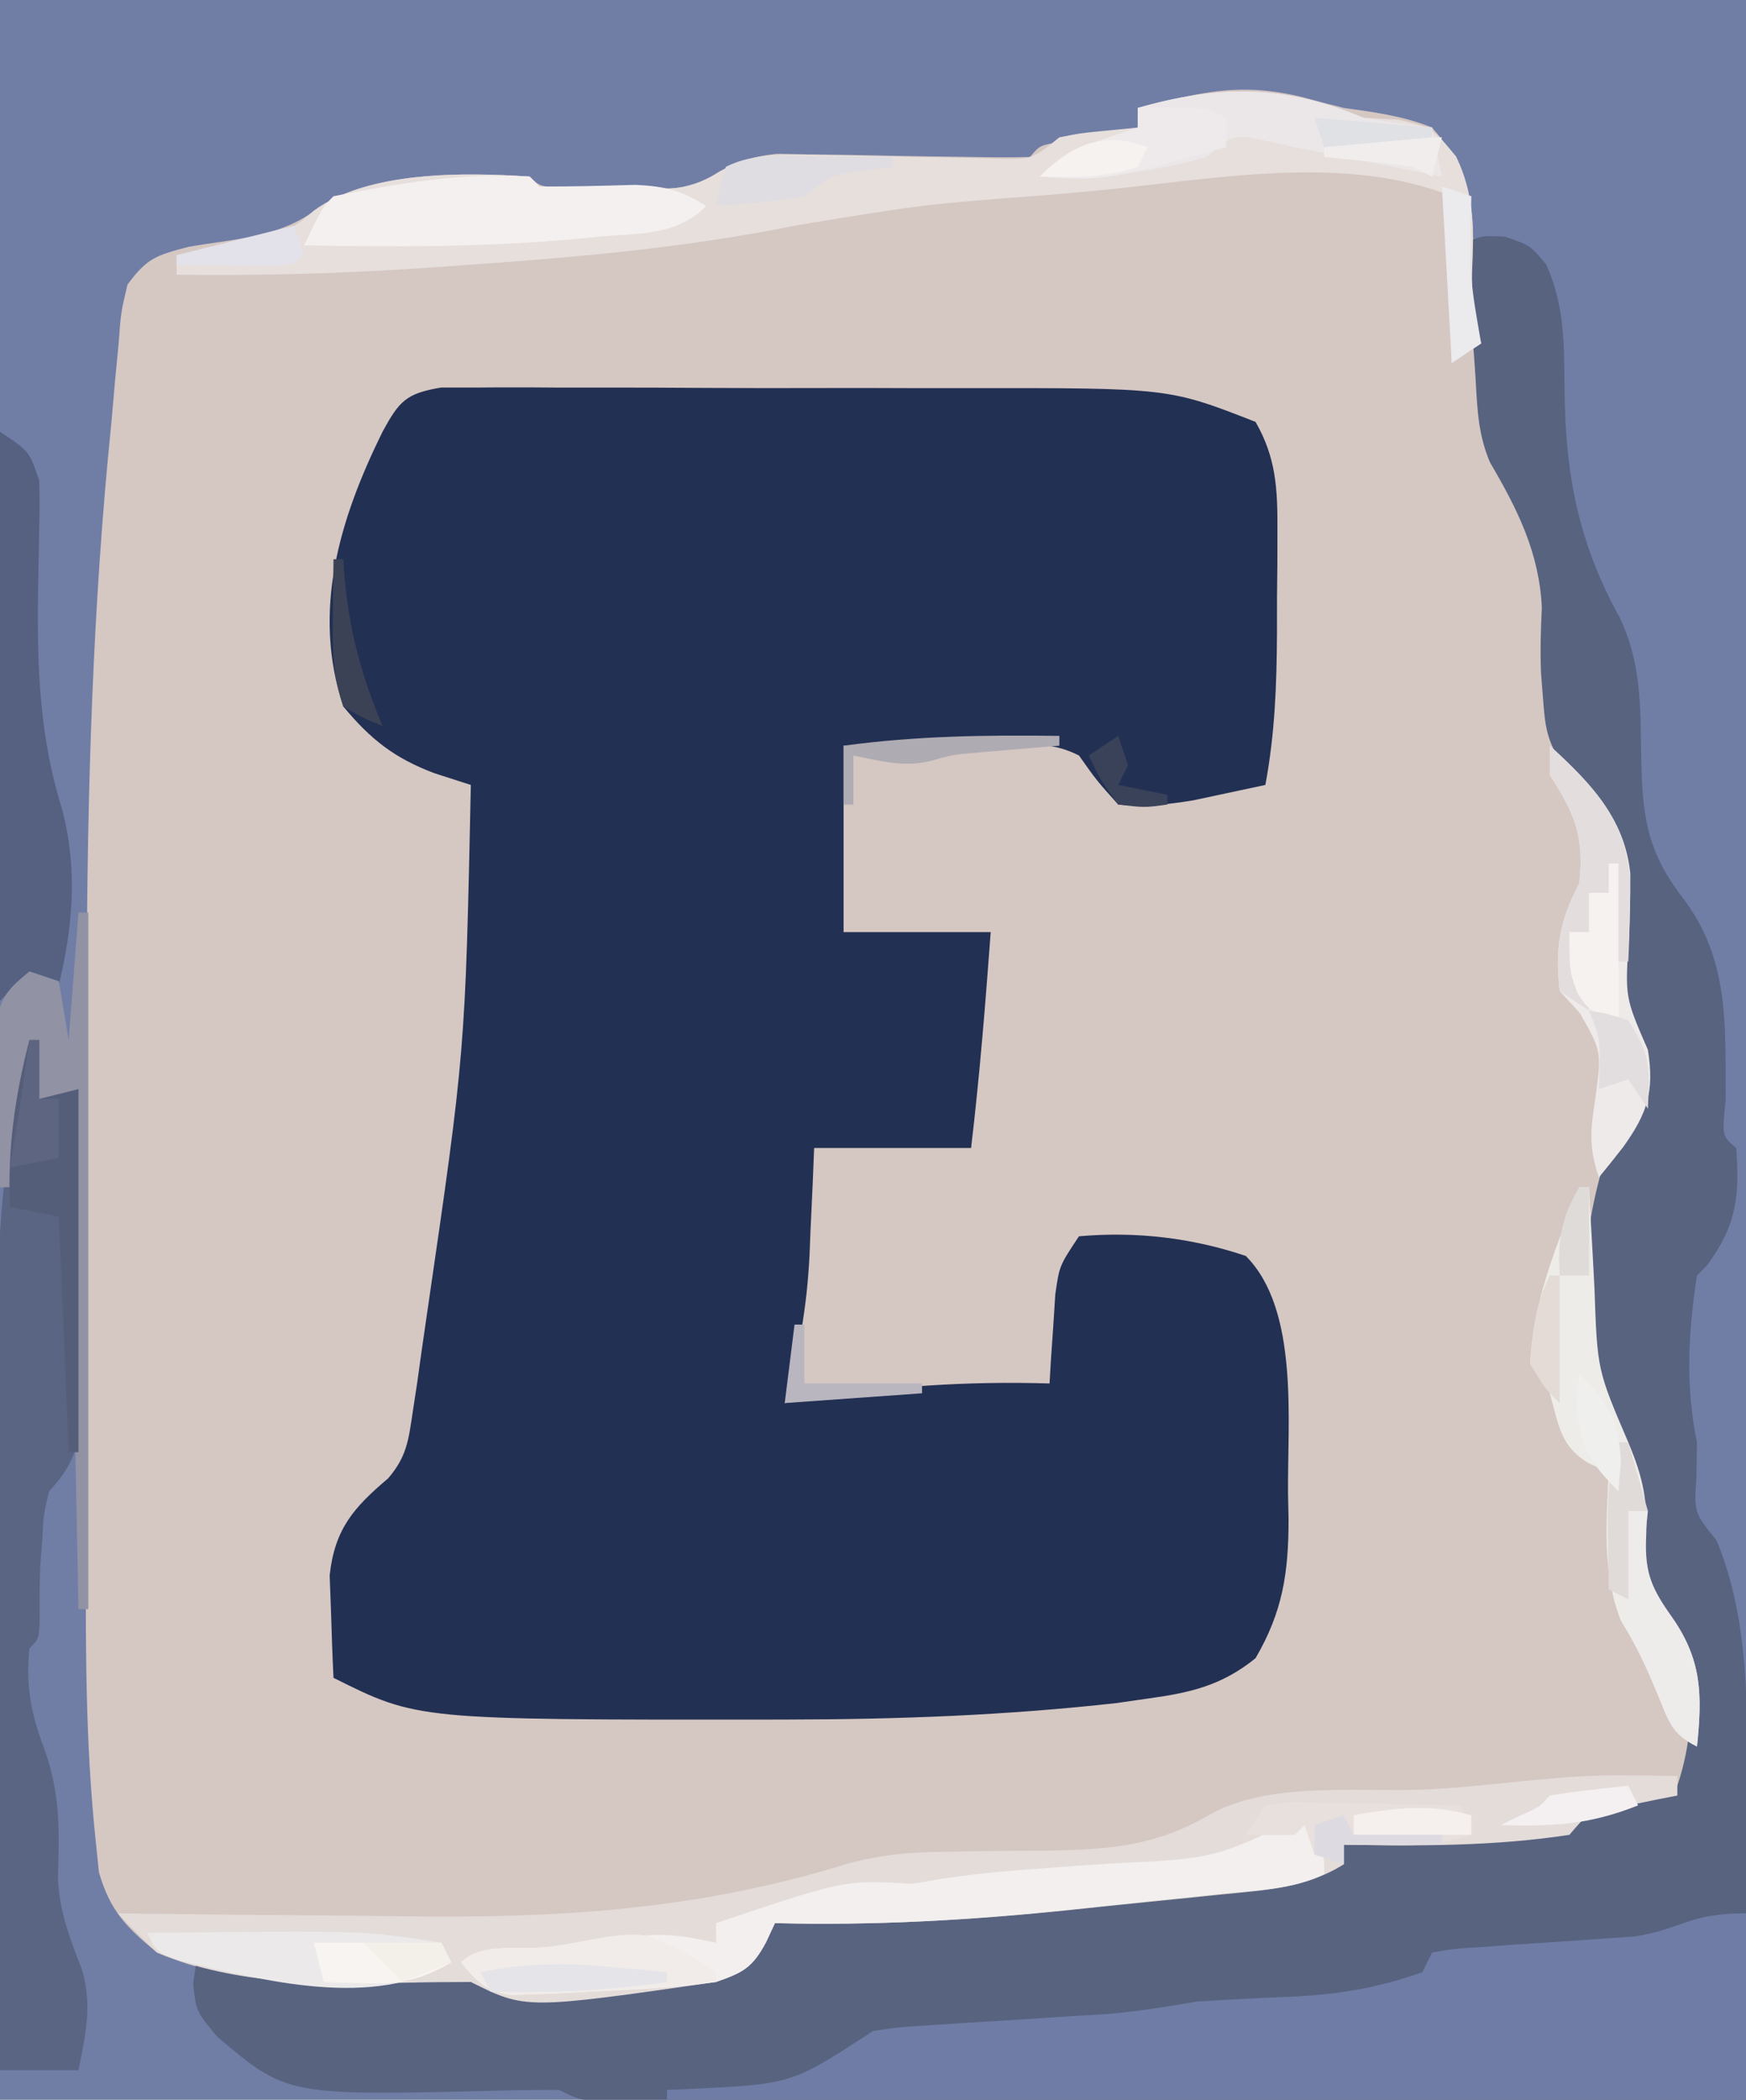 <?xml version="1.0" encoding="UTF-8"?>
<svg version="1.1" xmlns="http://www.w3.org/2000/svg" width="178" height="214">
<path d="M0 0 C58.74 0 117.48 0 178 0 C178 70.62 178 141.24 178 214 C119.26 214 60.52 214 0 214 C0 143.38 0 72.76 0 0 Z " fill="#D5C7C2" transform="translate(0,0)"/>
<path d="M0 0 C58.74 0 117.48 0 178 0 C178 70.62 178 141.24 178 214 C119.26 214 60.52 214 0 214 C0 143.38 0 72.76 0 0 Z M120.25 10 C119.451 10.186 118.652 10.371 117.828 10.562 C117.225 10.707 116.622 10.851 116 11 C116 11.66 116 12.32 116 13 C115.29 13.133 114.579 13.266 113.848 13.402 C112.469 13.667 112.469 13.667 111.062 13.938 C110.146 14.112 109.229 14.286 108.285 14.465 C106.047 14.777 106.047 14.777 105 16 C102.912 16.051 100.822 16.035 98.734 15.992 C97.452 15.975 96.169 15.959 94.848 15.941 C92.802 15.911 90.757 15.875 88.712 15.829 C86.741 15.786 84.769 15.764 82.797 15.742 C81.023 15.709 81.023 15.709 79.214 15.675 C75.662 16.034 73.954 17.086 71 19 C68.161 19.236 65.575 19.331 62.75 19.25 C62.018 19.245 61.286 19.24 60.531 19.234 C55.155 19.155 55.155 19.155 54 18 C47.372 17.548 37.433 17.398 32.047 21.48 C28.349 24.226 23.669 24.371 19.215 25.156 C15.88 26.031 14.988 26.318 13 29 C12.324 31.841 12.324 31.841 12.086 35.117 C11.965 36.366 11.844 37.615 11.719 38.902 C11.605 40.213 11.492 41.524 11.375 42.875 C11.254 44.116 11.133 45.358 11.008 46.637 C9.261 65.373 8.839 84.118 8.832 102.926 C8.829 105.055 8.825 107.183 8.822 109.312 C8.816 113.733 8.814 118.154 8.815 122.575 C8.815 128.197 8.801 133.819 8.784 139.441 C8.773 143.823 8.771 148.204 8.771 152.586 C8.77 154.658 8.766 156.729 8.758 158.801 C8.726 168.245 8.739 177.675 9.702 187.079 C9.827 188.305 9.953 189.531 10.082 190.794 C11.213 194.745 12.864 196.405 16 199 C24.859 202.806 34.673 202.237 44.105 202.008 C48 202 48 202 50 203 C53.332 203.23 56.664 203.096 60 203 C61.102 202.972 62.204 202.943 63.34 202.914 C71.971 202.528 71.971 202.528 79 198 C79 197.34 79 196.68 79 196 C79.849 196.022 80.697 196.044 81.572 196.066 C91.664 196.207 101.542 195.466 111.574 194.401 C114.221 194.121 116.869 193.859 119.518 193.598 C121.214 193.423 122.91 193.247 124.605 193.07 C125.391 192.993 126.176 192.916 126.985 192.836 C130.69 192.432 133.814 192.015 137 190 C137 189.34 137 188.68 137 188 C137.857 188.017 137.857 188.017 138.73 188.035 C145.806 188.114 152.997 188.079 160 187 C160.66 186.34 161.32 185.68 162 185 C164.291 184.461 166.58 184.113 168.906 183.758 C171.126 183.18 171.126 183.18 172.254 181.227 C173.621 177.146 173.659 173.237 173 169 C171.86 166.816 170.535 164.924 169.098 162.926 C167.609 160.314 167.867 158.011 168.086 155.074 C167.949 151.764 166.478 149.176 164.973 146.273 C161.252 137.578 161.961 125.798 165 117 C165.536 116.299 166.072 115.597 166.625 114.875 C168.594 112.191 168.345 110.244 168 107 C167.34 106.01 166.68 105.02 166 104 C165.949 100.482 166.052 97.022 166.254 93.512 C166.455 86.815 164.493 83.126 160.293 77.859 C158.705 75.576 158.51 74.008 158.312 71.25 C158.208 69.929 158.208 69.929 158.102 68.582 C158.013 66.339 158.071 64.176 158.188 61.938 C157.921 56.34 155.735 51.927 152.902 47.148 C151.672 44.218 151.605 41.539 151.438 38.375 C151.328 34.029 151.328 34.029 150 30 C150.031 28.437 150.099 26.874 150.188 25.312 C150.203 19.904 149.549 17.155 146 13 C143.058 11.815 140.127 11.436 137 11 C135.558 10.643 134.12 10.269 132.688 9.875 C128.175 8.804 124.695 8.954 120.25 10 Z " fill="#707EA6" transform="translate(0,0)"/>
<path d="M0 0 C1.209 -0 2.419 -0 3.665 -0.001 C4.334 -0.006 5.003 -0.011 5.692 -0.017 C7.909 -0.029 10.125 -0.013 12.342 0.005 C13.893 0.005 15.445 0.003 16.996 0.001 C20.258 -0.001 23.52 0.012 26.782 0.035 C30.92 0.063 35.058 0.06 39.196 0.048 C42.409 0.041 45.621 0.048 48.833 0.061 C50.356 0.065 51.879 0.066 53.402 0.062 C74.191 0.033 74.191 0.033 83.045 3.501 C85.137 7.148 85.292 10.307 85.275 14.466 C85.273 15.596 85.271 16.726 85.269 17.89 C85.257 19.061 85.245 20.232 85.232 21.439 C85.231 23.19 85.231 23.19 85.23 24.976 C85.203 30.284 85.022 35.271 84.045 40.501 C82.484 40.841 80.921 41.173 79.357 41.501 C78.487 41.687 77.617 41.872 76.721 42.064 C74.06 42.499 71.731 42.752 69.045 42.501 C66.857 40.064 66.857 40.064 65.045 37.501 C62.54 36.249 60.836 36.387 58.037 36.404 C57.051 36.407 56.065 36.41 55.049 36.413 C53.5 36.426 53.5 36.426 51.92 36.439 C50.879 36.443 49.839 36.448 48.767 36.452 C46.193 36.464 43.619 36.482 41.045 36.501 C41.045 42.771 41.045 49.041 41.045 55.501 C45.995 55.501 50.945 55.501 56.045 55.501 C55.503 62.856 54.914 70.178 54.045 77.501 C48.765 77.501 43.485 77.501 38.045 77.501 C37.996 78.708 37.947 79.914 37.896 81.157 C37.821 82.772 37.746 84.387 37.67 86.001 C37.623 87.188 37.623 87.188 37.576 88.4 C37.316 93.682 36.481 98.409 35.045 103.501 C35.905 103.357 36.764 103.212 37.65 103.064 C45.882 101.771 53.702 101.252 62.045 101.501 C62.094 100.67 62.143 99.838 62.193 98.982 C62.305 97.352 62.305 97.352 62.42 95.689 C62.489 94.61 62.559 93.531 62.631 92.419 C63.045 89.501 63.045 89.501 65.045 86.501 C70.841 85.993 76.51 86.641 82.045 88.501 C87.54 93.996 86.275 105.444 86.357 112.814 C86.375 113.661 86.392 114.509 86.41 115.382 C86.405 120.836 85.81 124.748 83.045 129.501 C79.571 132.311 76.358 133.03 71.982 133.626 C70.96 133.773 69.938 133.92 68.885 134.072 C57.688 135.324 46.614 135.738 35.357 135.751 C34.551 135.753 33.744 135.755 32.913 135.757 C-2.4 135.779 -2.4 135.779 -10.955 131.501 C-11.064 129.273 -11.141 127.044 -11.205 124.814 C-11.252 123.572 -11.298 122.331 -11.346 121.052 C-10.829 116.35 -8.93 114.171 -5.386 111.174 C-3.511 108.982 -3.314 107.348 -2.893 104.505 C-2.659 102.975 -2.659 102.975 -2.421 101.415 C-2.267 100.309 -2.114 99.203 -1.955 98.064 C-1.789 96.917 -1.622 95.771 -1.45 94.59 C2.479 67.657 2.479 67.657 3.045 40.501 C1.828 40.109 0.611 39.717 -0.643 39.314 C-4.692 37.799 -7.171 35.875 -9.955 32.501 C-13.199 22.769 -10.337 13.389 -5.955 4.501 C-4.247 1.379 -3.58 0.607 0 0 Z " fill="#223053" transform="translate(44.955,39.499)"/>
<path d="M0 0 C2.562 0.875 2.562 0.875 4.191 2.82 C6.109 7.092 6.015 10.992 6.062 15.625 C6.153 24.242 7.476 31.23 11.688 38.812 C13.876 43.442 13.8 47.733 13.875 52.75 C13.982 58.689 14.313 62.453 18.062 67.312 C22.922 73.63 22.437 80.355 22.492 88.008 C22.111 91.655 22.111 91.655 23.562 92.875 C23.948 97.893 23.56 100.798 20.562 104.875 C20.233 105.205 19.902 105.535 19.562 105.875 C18.668 111.711 18.375 117.071 19.562 122.875 C19.542 124.092 19.521 125.309 19.5 126.562 C19.268 130.016 19.268 130.016 21.562 132.875 C24.945 141.033 24.713 150.12 24.66 158.82 C24.658 160.164 24.658 160.164 24.656 161.535 C24.65 164.357 24.638 167.178 24.625 170 C24.62 171.93 24.615 173.859 24.611 175.789 C24.6 180.484 24.583 185.18 24.562 189.875 C9.081 189.898 -6.4 189.916 -21.881 189.927 C-29.069 189.932 -36.257 189.939 -43.444 189.95 C-49.708 189.96 -55.971 189.967 -62.234 189.969 C-65.552 189.97 -68.87 189.974 -72.188 189.981 C-75.887 189.988 -79.587 189.989 -83.287 189.989 C-84.945 189.994 -84.945 189.994 -86.637 189.999 C-87.641 189.998 -88.645 189.997 -89.679 189.995 C-90.993 189.997 -90.993 189.997 -92.333 189.998 C-94.438 189.875 -94.438 189.875 -96.438 188.875 C-98.393 188.879 -100.349 188.89 -102.304 188.941 C-124.191 189.485 -124.191 189.485 -131.305 183.438 C-133.438 180.875 -133.438 180.875 -133.75 178.062 C-133.647 177.341 -133.544 176.619 -133.438 175.875 C-126.688 175.75 -126.688 175.75 -124.438 176.875 C-123.012 176.947 -121.583 176.959 -120.156 176.938 C-119.314 176.93 -118.473 176.922 -117.605 176.914 C-116.725 176.901 -115.845 176.888 -114.938 176.875 C-113.198 176.85 -111.458 176.828 -109.719 176.812 C-108.946 176.801 -108.173 176.789 -107.377 176.777 C-105.438 176.875 -105.438 176.875 -103.438 177.875 C-97.86 178.26 -92.199 177.873 -86.625 177.562 C-85.038 177.475 -85.038 177.475 -83.418 177.387 C-80.122 176.821 -78.13 175.833 -75.438 173.875 C-75.108 173.215 -74.778 172.555 -74.438 171.875 C-72.382 171.512 -72.382 171.512 -69.637 171.348 C-68.609 171.279 -67.582 171.211 -66.524 171.14 C-64.841 171.04 -64.841 171.04 -63.125 170.938 C-53.08 170.255 -43.073 169.392 -33.062 168.312 C-31.863 168.186 -30.664 168.059 -29.428 167.928 C-22.87 167.254 -22.87 167.254 -16.438 165.875 C-16.438 165.215 -16.438 164.555 -16.438 163.875 C-15.751 163.825 -15.065 163.775 -14.358 163.723 C-11.259 163.492 -8.161 163.246 -5.062 163 C-3.982 162.921 -2.902 162.843 -1.789 162.762 C-0.758 162.678 0.273 162.594 1.336 162.508 C2.289 162.434 3.242 162.361 4.224 162.286 C6.747 162.073 6.747 162.073 8.562 159.875 C10.884 159.3 13.207 158.924 15.566 158.535 C16.225 158.317 16.884 158.099 17.562 157.875 C19.018 153.509 19.201 149.434 18.562 144.875 C17.426 142.686 16.099 140.8 14.66 138.801 C13.172 136.189 13.429 133.886 13.648 130.949 C13.511 127.639 12.04 125.051 10.535 122.148 C6.815 113.453 7.523 101.673 10.562 92.875 C11.099 92.174 11.635 91.472 12.188 90.75 C14.156 88.066 13.908 86.119 13.562 82.875 C12.902 81.885 12.242 80.895 11.562 79.875 C11.511 76.357 11.614 72.897 11.816 69.387 C12.017 62.69 10.055 59.001 5.855 53.734 C4.268 51.451 4.073 49.883 3.875 47.125 C3.771 45.804 3.771 45.804 3.664 44.457 C3.576 42.214 3.633 40.051 3.75 37.812 C3.483 32.202 1.28 27.803 -1.535 23.004 C-2.737 20.169 -2.831 17.631 -3 14.562 C-3.291 9.945 -3.694 5.44 -4.438 0.875 C-2.438 -0.125 -2.438 -0.125 0 0 Z " fill="#586380" transform="translate(153.438,24.125)"/>
<path d="M0 0 C0 6.27 0 12.54 0 19 C-36.3 19 -72.6 19 -110 19 C-110 18.67 -110 18.34 -110 18 C-109.131 17.963 -108.262 17.925 -107.367 17.887 C-97.26 17.398 -97.26 17.398 -89 12 C-86.39 11.605 -86.39 11.605 -83.109 11.402 C-81.332 11.283 -81.332 11.283 -79.52 11.162 C-78.276 11.088 -77.032 11.014 -75.75 10.938 C-73.307 10.782 -70.864 10.625 -68.422 10.465 C-66.791 10.366 -66.791 10.366 -65.128 10.265 C-62.042 10.004 -59.051 9.523 -56 9 C-52.67 8.787 -49.344 8.612 -46.01 8.482 C-41.344 8.245 -37.375 7.559 -33 6 C-32.67 5.34 -32.34 4.68 -32 4 C-29.823 3.621 -29.823 3.621 -26.977 3.438 C-25.956 3.363 -24.935 3.288 -23.883 3.211 C-22.808 3.141 -21.733 3.072 -20.625 3 C-18.512 2.862 -16.4 2.717 -14.289 2.562 C-13.348 2.502 -12.406 2.441 -11.436 2.379 C-6.468 1.606 -5.89 0 0 0 Z " fill="#6F7DA6" transform="translate(178,195)"/>
<path d="M0 0 C1.589 0.014 1.589 0.014 3.211 0.027 C4.008 0.039 4.804 0.051 5.625 0.062 C5.625 0.723 5.625 1.383 5.625 2.062 C4.999 2.184 4.372 2.305 3.727 2.43 C2.501 2.681 2.501 2.681 1.25 2.938 C0.032 3.181 0.032 3.181 -1.211 3.43 C-3.562 3.929 -3.562 3.929 -5.375 6.062 C-12.942 7.228 -20.731 7.218 -28.375 7.062 C-28.375 7.723 -28.375 8.383 -28.375 9.062 C-32.214 11.491 -36.359 11.699 -40.77 12.133 C-42.006 12.262 -42.006 12.262 -43.268 12.393 C-45.017 12.574 -46.766 12.75 -48.515 12.922 C-51.141 13.183 -53.765 13.46 -56.389 13.738 C-66.427 14.772 -76.281 15.321 -86.375 15.062 C-86.816 16.015 -86.816 16.015 -87.266 16.987 C-88.664 19.603 -89.595 20.091 -92.375 21.062 C-111.796 23.852 -111.796 23.852 -117.375 21.062 C-119.466 21.067 -121.558 21.077 -123.648 21.128 C-132.4 21.333 -141.129 21.426 -149.375 18.062 C-150.738 16.759 -152.076 15.429 -153.375 14.062 C-152.751 14.071 -152.127 14.08 -151.484 14.089 C-144.896 14.179 -138.308 14.239 -131.72 14.282 C-129.272 14.302 -126.824 14.329 -124.377 14.364 C-108.344 14.587 -94.128 13.715 -78.787 8.948 C-75.405 8.07 -72.55 7.809 -69.066 7.789 C-67.907 7.768 -66.747 7.748 -65.553 7.727 C-63.147 7.701 -60.74 7.682 -58.334 7.672 C-52.075 7.547 -47.473 7.171 -42.035 3.996 C-36.044 0.628 -27.131 1.697 -20.43 1.457 C-13.563 1.186 -6.863 -0.076 0 0 Z " fill="#E3DCD9" transform="translate(165.375,180.938)"/>
<path d="M0 0 C1.763 0.093 1.763 0.093 3.562 0.188 C7 1 7 1 9.438 3.938 C11.337 7.841 11.263 11.417 11.074 15.688 C10.992 18.252 11.339 20.523 12 23 C11.01 23.66 10.02 24.32 9 25 C9 19.39 9 13.78 9 8 C-2.049 3.581 -15.635 6.331 -27.312 7.438 C-28.81 7.574 -30.309 7.71 -31.807 7.846 C-44.799 8.828 -44.799 8.828 -57.625 10.938 C-69.379 13.335 -81.174 14.31 -93.125 15.125 C-95.018 15.256 -95.018 15.256 -96.95 15.391 C-104.979 15.91 -112.955 16.107 -121 16 C-121 15.34 -121 14.68 -121 14 C-119.77 13.727 -119.77 13.727 -118.516 13.449 C-117.438 13.198 -116.36 12.946 -115.25 12.688 C-114.183 12.444 -113.115 12.2 -112.016 11.949 C-109.018 11.195 -109.018 11.195 -107.004 9.469 C-101.508 5.44 -91.69 5.544 -85 6 C-84.505 6.495 -84.505 6.495 -84 7 C-81.402 7.154 -78.849 7.232 -76.25 7.25 C-75.533 7.271 -74.817 7.291 -74.078 7.312 C-70.757 7.337 -68.502 7.325 -65.673 5.493 C-62.309 3.614 -60.107 3.684 -56.273 3.777 C-54.355 3.805 -54.355 3.805 -52.398 3.834 C-51.057 3.867 -49.716 3.902 -48.375 3.938 C-45.737 4.001 -43.1 4.049 -40.461 4.09 C-38.71 4.134 -38.71 4.134 -36.923 4.179 C-33.806 4.234 -33.806 4.234 -31 2 C-28.957 1.586 -28.957 1.586 -26.812 1.375 C-24.925 1.189 -24.925 1.189 -23 1 C-23 0.34 -23 -0.32 -23 -1 C-14.678 -3.38 -8.018 -3.376 0 0 Z " fill="#E6DFDC" transform="translate(139,12)"/>
<path d="M0 0 C0.33 0 0.66 0 1 0 C1 1.98 1 3.96 1 6 C2.32 5.67 3.64 5.34 5 5 C5.074 10.196 5.129 15.392 5.165 20.588 C5.18 22.356 5.2 24.123 5.226 25.89 C5.263 28.432 5.28 30.973 5.293 33.516 C5.308 34.304 5.324 35.093 5.34 35.906 C5.341 40.295 5.024 42.764 2 46 C1.428 48.408 1.428 48.408 1.312 50.938 C1.247 51.772 1.181 52.606 1.113 53.465 C1.035 55.226 1.015 56.991 1.043 58.754 C1 61 1 61 0 62 C-0.383 65.83 0.155 68.653 1.5 72.188 C3.14 76.705 3.068 80.544 2.902 85.301 C3.03 88.83 4.138 91.589 5.398 94.852 C6.401 98.433 5.722 101.392 5 105 C2.36 105 -0.28 105 -3 105 C-3.07 93.525 -3.123 82.049 -3.155 70.574 C-3.171 65.244 -3.192 59.914 -3.226 54.584 C-3.259 49.429 -3.277 44.274 -3.285 39.12 C-3.29 37.164 -3.301 35.209 -3.317 33.254 C-3.409 21.758 -2.846 11.179 0 0 Z " fill="#5A6583" transform="translate(3,106)"/>
<path d="M0 0 C2 3.75 2 3.75 2 6 C-1.186 7.593 -4.695 7.61 -8.199 7.973 C-9.026 8.06 -9.854 8.147 -10.706 8.237 C-12.467 8.422 -14.228 8.604 -15.99 8.784 C-18.633 9.057 -21.274 9.341 -23.916 9.627 C-33.991 10.685 -43.867 11.269 -54 11 C-54.294 11.635 -54.588 12.27 -54.891 12.924 C-56.289 15.54 -57.22 16.028 -60 17 C-64.312 17.619 -68.65 17.79 -73 18 C-73.98 18.054 -74.959 18.108 -75.969 18.164 C-76.845 18.192 -77.722 18.221 -78.625 18.25 C-79.789 18.289 -79.789 18.289 -80.977 18.328 C-83.521 17.916 -84.387 16.952 -86 15 C-84.104 13.104 -80.789 13.647 -78.25 13.5 C-73.221 13.21 -73.221 13.21 -68.254 12.441 C-65.316 11.866 -62.906 12.392 -60 13 C-60 12.34 -60 11.68 -60 11 C-46.875 6.579 -46.875 6.579 -40 7 C-39.179 6.857 -38.358 6.714 -37.512 6.566 C-34.561 6.091 -31.71 5.792 -28.734 5.57 C-27.761 5.497 -26.788 5.423 -25.785 5.348 C-23.778 5.2 -21.77 5.06 -19.762 4.926 C-9.175 4.421 -9.175 4.421 0 0 Z " fill="#F2EFEE" transform="translate(133,185)"/>
<path d="M0 0 C3 2 3 2 4 5 C4.048 6.706 4.038 8.415 3.992 10.121 C3.973 11.133 3.955 12.146 3.936 13.189 C3.916 14.261 3.896 15.333 3.875 16.438 C3.788 24.181 4.016 31.023 6.324 38.473 C8.267 45.738 7.135 52.929 5 60 C4.01 58.68 3.02 57.36 2 56 C1.34 56.66 0.68 57.32 0 58 C0 38.86 0 19.72 0 0 Z " fill="#566080" transform="translate(0,44)"/>
<path d="M0 0 C0.33 0 0.66 0 1 0 C1.061 1.158 1.121 2.315 1.184 3.508 C1.268 5.047 1.353 6.586 1.438 8.125 C1.477 8.886 1.516 9.646 1.557 10.43 C1.841 18.625 1.841 18.625 5 26 C6.508 29.602 7.003 31.934 6.812 35.875 C6.686 39.396 7.471 41.079 9.5 43.938 C12.544 48.251 12.535 51.864 12 57 C9.371 55.686 9.181 54.494 8.062 51.812 C6.921 49.084 5.819 46.709 4.25 44.188 C2.305 39.227 2.77 34.264 3 29 C2.363 28.731 1.726 28.461 1.07 28.184 C-1.956 26.453 -2.069 24.259 -3 21 C-3.66 20.01 -4.32 19.02 -5 18 C-4.734 11.61 -2.298 5.911 0 0 Z " fill="#EEECE8" transform="translate(161,121)"/>
<path d="M0 0 C0.33 0.33 0.66 0.66 1 1 C4.271 1.032 7.531 0.931 10.801 0.84 C13.862 0.993 15.445 1.391 18 3 C14.943 6.057 11.191 5.749 7.062 6.125 C5.74 6.252 5.74 6.252 4.392 6.382 C-4.743 7.189 -13.839 7.187 -23 7 C-21.125 3.125 -21.125 3.125 -20 2 C-13.412 0.692 -6.726 -0.459 0 0 Z " fill="#F4F0EF" transform="translate(54,18)"/>
<path d="M0 0 C4.044 3.716 7.628 7.316 8.205 13.029 C8.223 15.256 8.164 17.463 8.062 19.688 C7.662 25.637 7.662 25.637 10 31 C10.677 35.254 9.934 37.469 7.5 40.875 C6.68 41.927 5.851 42.973 5 44 C3.888 40.665 4.176 39.053 4.688 35.625 C5.263 31.127 5.263 31.127 3.062 27.25 C2.382 26.508 1.701 25.765 1 25 C0.527 20.505 0.974 17.925 3 14 C3.506 9.241 2.563 6.951 0 3 C0 2.01 0 1.02 0 0 Z " fill="#EEEAE9" transform="translate(158,76)"/>
<path d="M0 0 C2.326 0.381 4.659 0.725 7 1 C7.495 3.475 7.495 3.475 8 6 C6.987 5.795 5.974 5.59 4.93 5.379 C3.578 5.107 2.227 4.835 0.875 4.562 C0.21 4.428 -0.455 4.293 -1.141 4.154 C-3.092 3.762 -5.046 3.381 -7 3 C-8.091 2.762 -9.181 2.523 -10.305 2.277 C-13.222 1.688 -13.222 1.688 -16 4 C-21.639 5.597 -27.159 6.254 -33 6 C-30.121 3.121 -26.817 2.272 -23 1 C-23 0.34 -23 -0.32 -23 -1 C-14.678 -3.38 -8.018 -3.376 0 0 Z " fill="#EBE7E9" transform="translate(139,12)"/>
<path d="M0 0 C0.33 0 0.66 0 1 0 C1 23.43 1 46.86 1 71 C0.67 71 0.34 71 0 71 C-0.33 54.17 -0.66 37.34 -1 20 C-2.32 20 -3.64 20 -5 20 C-5.66 22.64 -6.32 25.28 -7 28 C-7.33 28 -7.66 28 -8 28 C-8.087 24.896 -8.14 21.792 -8.188 18.688 C-8.213 17.806 -8.238 16.925 -8.264 16.018 C-8.273 15.17 -8.283 14.322 -8.293 13.449 C-8.309 12.669 -8.324 11.889 -8.341 11.085 C-7.918 8.501 -6.985 7.637 -5 6 C-4.01 6.33 -3.02 6.66 -2 7 C-1.67 8.98 -1.34 10.96 -1 13 C-0.67 8.71 -0.34 4.42 0 0 Z " fill="#9192A4" transform="translate(8,93)"/>
<path d="M0 0 C0.33 0 0.66 0 1 0 C1 1.98 1 3.96 1 6 C2.32 5.67 3.64 5.34 5 5 C5 17.21 5 29.42 5 42 C4.67 42 4.34 42 4 42 C3.67 34.08 3.34 26.16 3 18 C1.35 17.67 -0.3 17.34 -2 17 C-2.218 10.998 -1.506 5.808 0 0 Z " fill="#555E79" transform="translate(3,106)"/>
<path d="M0 0 C22.105 -0.258 22.105 -0.258 30 1 C30.33 1.66 30.66 2.32 31 3 C23.015 7.806 11.981 4.864 3.484 2.852 C1 2 1 2 0 0 Z " fill="#EBE9EA" transform="translate(15,197)"/>
<path d="M0 0 C2.664 0.913 4.849 2.191 7.188 3.75 C7.188 4.08 7.188 4.41 7.188 4.75 C0.989 5.294 -5.216 5.816 -11.438 6 C-12.214 6.026 -12.99 6.052 -13.789 6.078 C-16.333 5.666 -17.199 4.702 -18.812 2.75 C-16.893 0.831 -13.439 1.396 -10.875 1.25 C-7.405 1.052 -3.202 -0.442 0 0 Z " fill="#F1ECE9" transform="translate(65.812,197.25)"/>
<path d="M0 0 C2.063 -0.341 2.063 -0.341 4.57 -0.293 C5.466 -0.283 6.362 -0.274 7.285 -0.264 C8.691 -0.226 8.691 -0.226 10.125 -0.188 C11.07 -0.174 12.015 -0.16 12.988 -0.146 C15.326 -0.111 17.663 -0.062 20 0 C20.33 0.99 20.66 1.98 21 3 C17.985 4.005 15.958 4.103 12.812 4.062 C11.911 4.053 11.01 4.044 10.082 4.035 C9.395 4.024 8.708 4.012 8 4 C8 4.66 8 5.32 8 6 C7.01 5.67 6.02 5.34 5 5 C4.67 4.01 4.34 3.02 4 2 C3.67 2.33 3.34 2.66 3 3 C1.334 3.041 -0.334 3.043 -2 3 C-1.34 2.01 -0.68 1.02 0 0 Z " fill="#E8E0DC" transform="translate(129,184)"/>
<path d="M0 0 C4.465 4.103 7.781 7.556 8.18 13.828 C8.187 16.559 8.131 19.272 8 22 C7.67 22 7.34 22 7 22 C6.67 19.69 6.34 17.38 6 15 C5.34 15 4.68 15 4 15 C4 16.32 4 17.64 4 19 C3.34 19 2.68 19 2 19 C2.66 21.64 3.32 24.28 4 27 C3.01 26.34 2.02 25.68 1 25 C0.588 20.554 0.993 17.888 3 14 C3.506 9.241 2.563 6.951 0 3 C0 2.01 0 1.02 0 0 Z " fill="#E3DDDE" transform="translate(158,76)"/>
<path d="M0 0 C6.75 -0.125 6.75 -0.125 9 1 C9 1.99 9 2.98 9 4 C-3.485 7.444 -3.485 7.444 -10 7 C-7.121 4.121 -3.817 3.272 0 2 C0 1.34 0 0.68 0 0 Z " fill="#EEEAEB" transform="translate(116,11)"/>
<path d="M0 0 C0.66 0 1.32 0 2 0 C1.897 0.99 1.794 1.98 1.688 3 C1.653 6.411 2.536 8.119 4.5 10.875 C7.526 15.222 7.537 18.846 7 24 C4.32 22.66 4.086 21.292 2.938 18.562 C2.596 17.759 2.254 16.956 1.902 16.129 C1.605 15.426 1.307 14.724 1 14 C0.67 13.34 0.34 12.68 0 12 C-0.071 9.959 -0.084 7.917 -0.062 5.875 C-0.053 4.779 -0.044 3.684 -0.035 2.555 C-0.024 1.712 -0.012 0.869 0 0 Z " fill="#EEEBEB" transform="translate(166,154)"/>
<path d="M0 0 C0.33 0 0.66 0 1 0 C1 5.28 1 10.56 1 16 C-2 15 -2 15 -3.188 13.188 C-4 11 -4 11 -4 7 C-3.34 7 -2.68 7 -2 7 C-2 5.68 -2 4.36 -2 3 C-1.34 3 -0.68 3 0 3 C0 2.01 0 1.02 0 0 Z " fill="#F6F2F0" transform="translate(164,88)"/>
<path d="M0 0 C4.29 0 8.58 0 13 0 C13.33 0.66 13.66 1.32 14 2 C10.938 3.784 8.779 4.229 5.25 4.125 C4.451 4.107 3.652 4.089 2.828 4.07 C2.225 4.047 1.622 4.024 1 4 C0.67 2.68 0.34 1.36 0 0 Z " fill="#F8F4F1" transform="translate(32,198)"/>
<path d="M0 0 C1.06 0.007 1.06 0.007 2.141 0.014 C3.885 0.025 5.63 0.043 7.375 0.062 C7.375 0.393 7.375 0.723 7.375 1.062 C5.983 1.248 5.983 1.248 4.562 1.438 C1.236 1.878 1.236 1.878 -1.625 4.062 C-3.887 4.477 -3.887 4.477 -6.312 4.688 C-7.121 4.762 -7.929 4.837 -8.762 4.914 C-9.684 4.988 -9.684 4.988 -10.625 5.062 C-10.25 3.125 -10.25 3.125 -9.625 1.062 C-6.56 -0.47 -3.357 -0.04 0 0 Z " fill="#DFDDE1" transform="translate(83.625,15.938)"/>
<path d="M0 0 C1.152 0.102 2.305 0.204 3.492 0.309 C4.361 0.392 5.23 0.476 6.125 0.562 C6.125 0.892 6.125 1.222 6.125 1.562 C0.077 2.459 -5.764 2.675 -11.875 2.562 C-12.205 1.903 -12.535 1.242 -12.875 0.562 C-8.413 -0.353 -4.53 -0.416 0 0 Z " fill="#E4E4E9" transform="translate(61.875,200.438)"/>
<path d="M0 0 C0.33 0 0.66 0 1 0 C1 1.98 1 3.96 1 6 C1.66 6 2.32 6 3 6 C3 7.98 3 9.96 3 12 C1.35 12.33 -0.3 12.66 -2 13 C-1.856 12.154 -1.711 11.309 -1.562 10.438 C-0.994 6.964 -0.488 3.486 0 0 Z " fill="#5D6580" transform="translate(3,106)"/>
<path d="M0 0 C0 0.33 0 0.66 0 1 C-0.748 1.061 -1.495 1.121 -2.266 1.184 C-3.25 1.267 -4.235 1.351 -5.25 1.438 C-6.712 1.559 -6.712 1.559 -8.203 1.684 C-10.915 1.923 -10.915 1.923 -13.156 2.562 C-15.899 3.213 -18.275 2.557 -21 2 C-21 3.65 -21 5.3 -21 7 C-21.33 7 -21.66 7 -22 7 C-22 5.02 -22 3.04 -22 1 C-14.635 0.001 -7.427 -0.103 0 0 Z " fill="#AFABB2" transform="translate(108,75)"/>
<path d="M0 0 C0.99 0.33 1.98 0.66 3 1 C2.988 1.664 2.977 2.328 2.965 3.012 C2.881 9.563 2.881 9.563 4 16 C3.01 16.66 2.02 17.32 1 18 C0.67 12.06 0.34 6.12 0 0 Z " fill="#EBEAED" transform="translate(147,19)"/>
<path d="M0 0 C0.33 0 0.66 0 1 0 C1.66 2.31 2.32 4.62 3 7 C2.34 7 1.68 7 1 7 C1 9.97 1 12.94 1 16 C0.34 15.67 -0.32 15.34 -1 15 C-1.185 4.442 -1.185 4.442 0 0 Z " fill="#E0DAD9" transform="translate(165,147)"/>
<path d="M0 0 C1.875 0.312 1.875 0.312 4 1 C6.29 4.435 6.178 5.985 6 10 C5.34 9.01 4.68 8.02 4 7 C3.01 7.33 2.02 7.66 1 8 C1.021 7.237 1.041 6.474 1.062 5.688 C1.129 2.898 1.129 2.898 0 0 Z " fill="#E2DEE0" transform="translate(162,103)"/>
<path d="M0 0 C0 0.66 0 1.32 0 2 C-3.96 2 -7.92 2 -12 2 C-12 1.34 -12 0.68 -12 0 C-7.684 -0.762 -4.256 -1.161 0 0 Z " fill="#F5F0EE" transform="translate(150,185)"/>
<path d="M0 0 C0.33 0 0.66 0 1 0 C1.037 0.557 1.075 1.114 1.113 1.688 C1.596 7.286 2.832 11.817 5 17 C3.062 16.188 3.062 16.188 1 15 C-0.095 11.715 -0.1 9.263 -0.062 5.812 C-0.053 4.726 -0.044 3.639 -0.035 2.52 C-0.024 1.688 -0.012 0.857 0 0 Z " fill="#3C4256" transform="translate(34,57)"/>
<path d="M0 0 C2.976 3.068 3.965 4.462 4.25 8.812 C4.168 9.864 4.085 10.916 4 12 C1.024 8.932 0.035 7.538 -0.25 3.188 C-0.168 2.136 -0.085 1.084 0 0 Z " fill="#EFEFEE" transform="translate(161,140)"/>
<path d="M0 0 C0.33 0.99 0.66 1.98 1 3 C0 4 0 4 -2.723 4.098 C-4.376 4.08 -4.376 4.08 -6.062 4.062 C-7.167 4.053 -8.272 4.044 -9.41 4.035 C-10.692 4.018 -10.692 4.018 -12 4 C-12 3.67 -12 3.34 -12 3 C-8.04 2.01 -4.08 1.02 0 0 Z " fill="#E3E1E9" transform="translate(30,23)"/>
<path d="M0 0 C0.33 0 0.66 0 1 0 C1 1.98 1 3.96 1 6 C4.96 6 8.92 6 13 6 C13 6.33 13 6.66 13 7 C8.38 7.33 3.76 7.66 -1 8 C-0.67 5.36 -0.34 2.72 0 0 Z " fill="#B9B6C0" transform="translate(81,135)"/>
<path d="M0 0 C0.33 0.66 0.66 1.32 1 2 C3.97 2 6.94 2 10 2 C10 2.33 10 2.66 10 3 C6.7 3 3.4 3 0 3 C0 3.66 0 4.32 0 5 C-0.99 4.67 -1.98 4.34 -3 4 C-3 3.01 -3 2.02 -3 1 C-2.01 0.67 -1.02 0.34 0 0 Z " fill="#DDDBE1" transform="translate(137,185)"/>
<path d="M0 0 C0.33 0.66 0.66 1.32 1 2 C-3.927 3.971 -7.78 4.18 -13 4 C-12.361 3.691 -11.721 3.381 -11.062 3.062 C-9.064 2.165 -9.064 2.165 -8 1 C-5.345 0.545 -2.678 0.298 0 0 Z " fill="#F4F0F1" transform="translate(166,182)"/>
<path d="M0 0 C0.33 0 0.66 0 1 0 C1 4.333 1 8.667 1 13 C-0.562 11.438 -0.562 11.438 -2 9 C-1.771 5.68 -1.495 2.99 0 0 Z " fill="#E4DBD6" transform="translate(158,130)"/>
<path d="M0 0 C-0.33 1.32 -0.66 2.64 -1 4 C-1.66 3.67 -2.32 3.34 -3 3 C-4.537 2.775 -6.08 2.592 -7.625 2.438 C-8.442 2.354 -9.26 2.27 -10.102 2.184 C-10.728 2.123 -11.355 2.062 -12 2 C-12 1.67 -12 1.34 -12 1 C-7.947 0.018 -4.161 -0.082 0 0 Z " fill="#F1EDEC" transform="translate(147,14)"/>
<path d="M0 0 C-0.33 0.66 -0.66 1.32 -1 2 C-4.473 3.158 -7.361 3.069 -11 3 C-7.684 -0.316 -4.508 -1.67 0 0 Z " fill="#F6F2EF" transform="translate(117,15)"/>
<path d="M0 0 C2.64 0 5.28 0 8 0 C8.33 0.66 8.66 1.32 9 2 C7.35 2.66 5.7 3.32 4 4 C2.68 2.68 1.36 1.36 0 0 Z " fill="#F3EFE9" transform="translate(37,198)"/>
<path d="M0 0 C3.96 0.33 7.92 0.66 12 1 C12 1.33 12 1.66 12 2 C8.37 2.33 4.74 2.66 1 3 C0.67 2.01 0.34 1.02 0 0 Z " fill="#E0E1E5" transform="translate(134,12)"/>
<path d="M0 0 C0.33 0 0.66 0 1 0 C1 2.97 1 5.94 1 9 C0.01 9 -0.98 9 -2 9 C-2.201 5.375 -1.858 3.135 0 0 Z " fill="#DEDBD9" transform="translate(161,121)"/>
<path d="M0 0 C0.33 0.99 0.66 1.98 1 3 C0.67 3.66 0.34 4.32 0 5 C1.65 5.33 3.3 5.66 5 6 C5 6.33 5 6.66 5 7 C2.688 7.312 2.688 7.312 0 7 C-1.812 4.5 -1.812 4.5 -3 2 C-2.01 1.34 -1.02 0.68 0 0 Z " fill="#3A425A" transform="translate(114,75)"/>
</svg>
